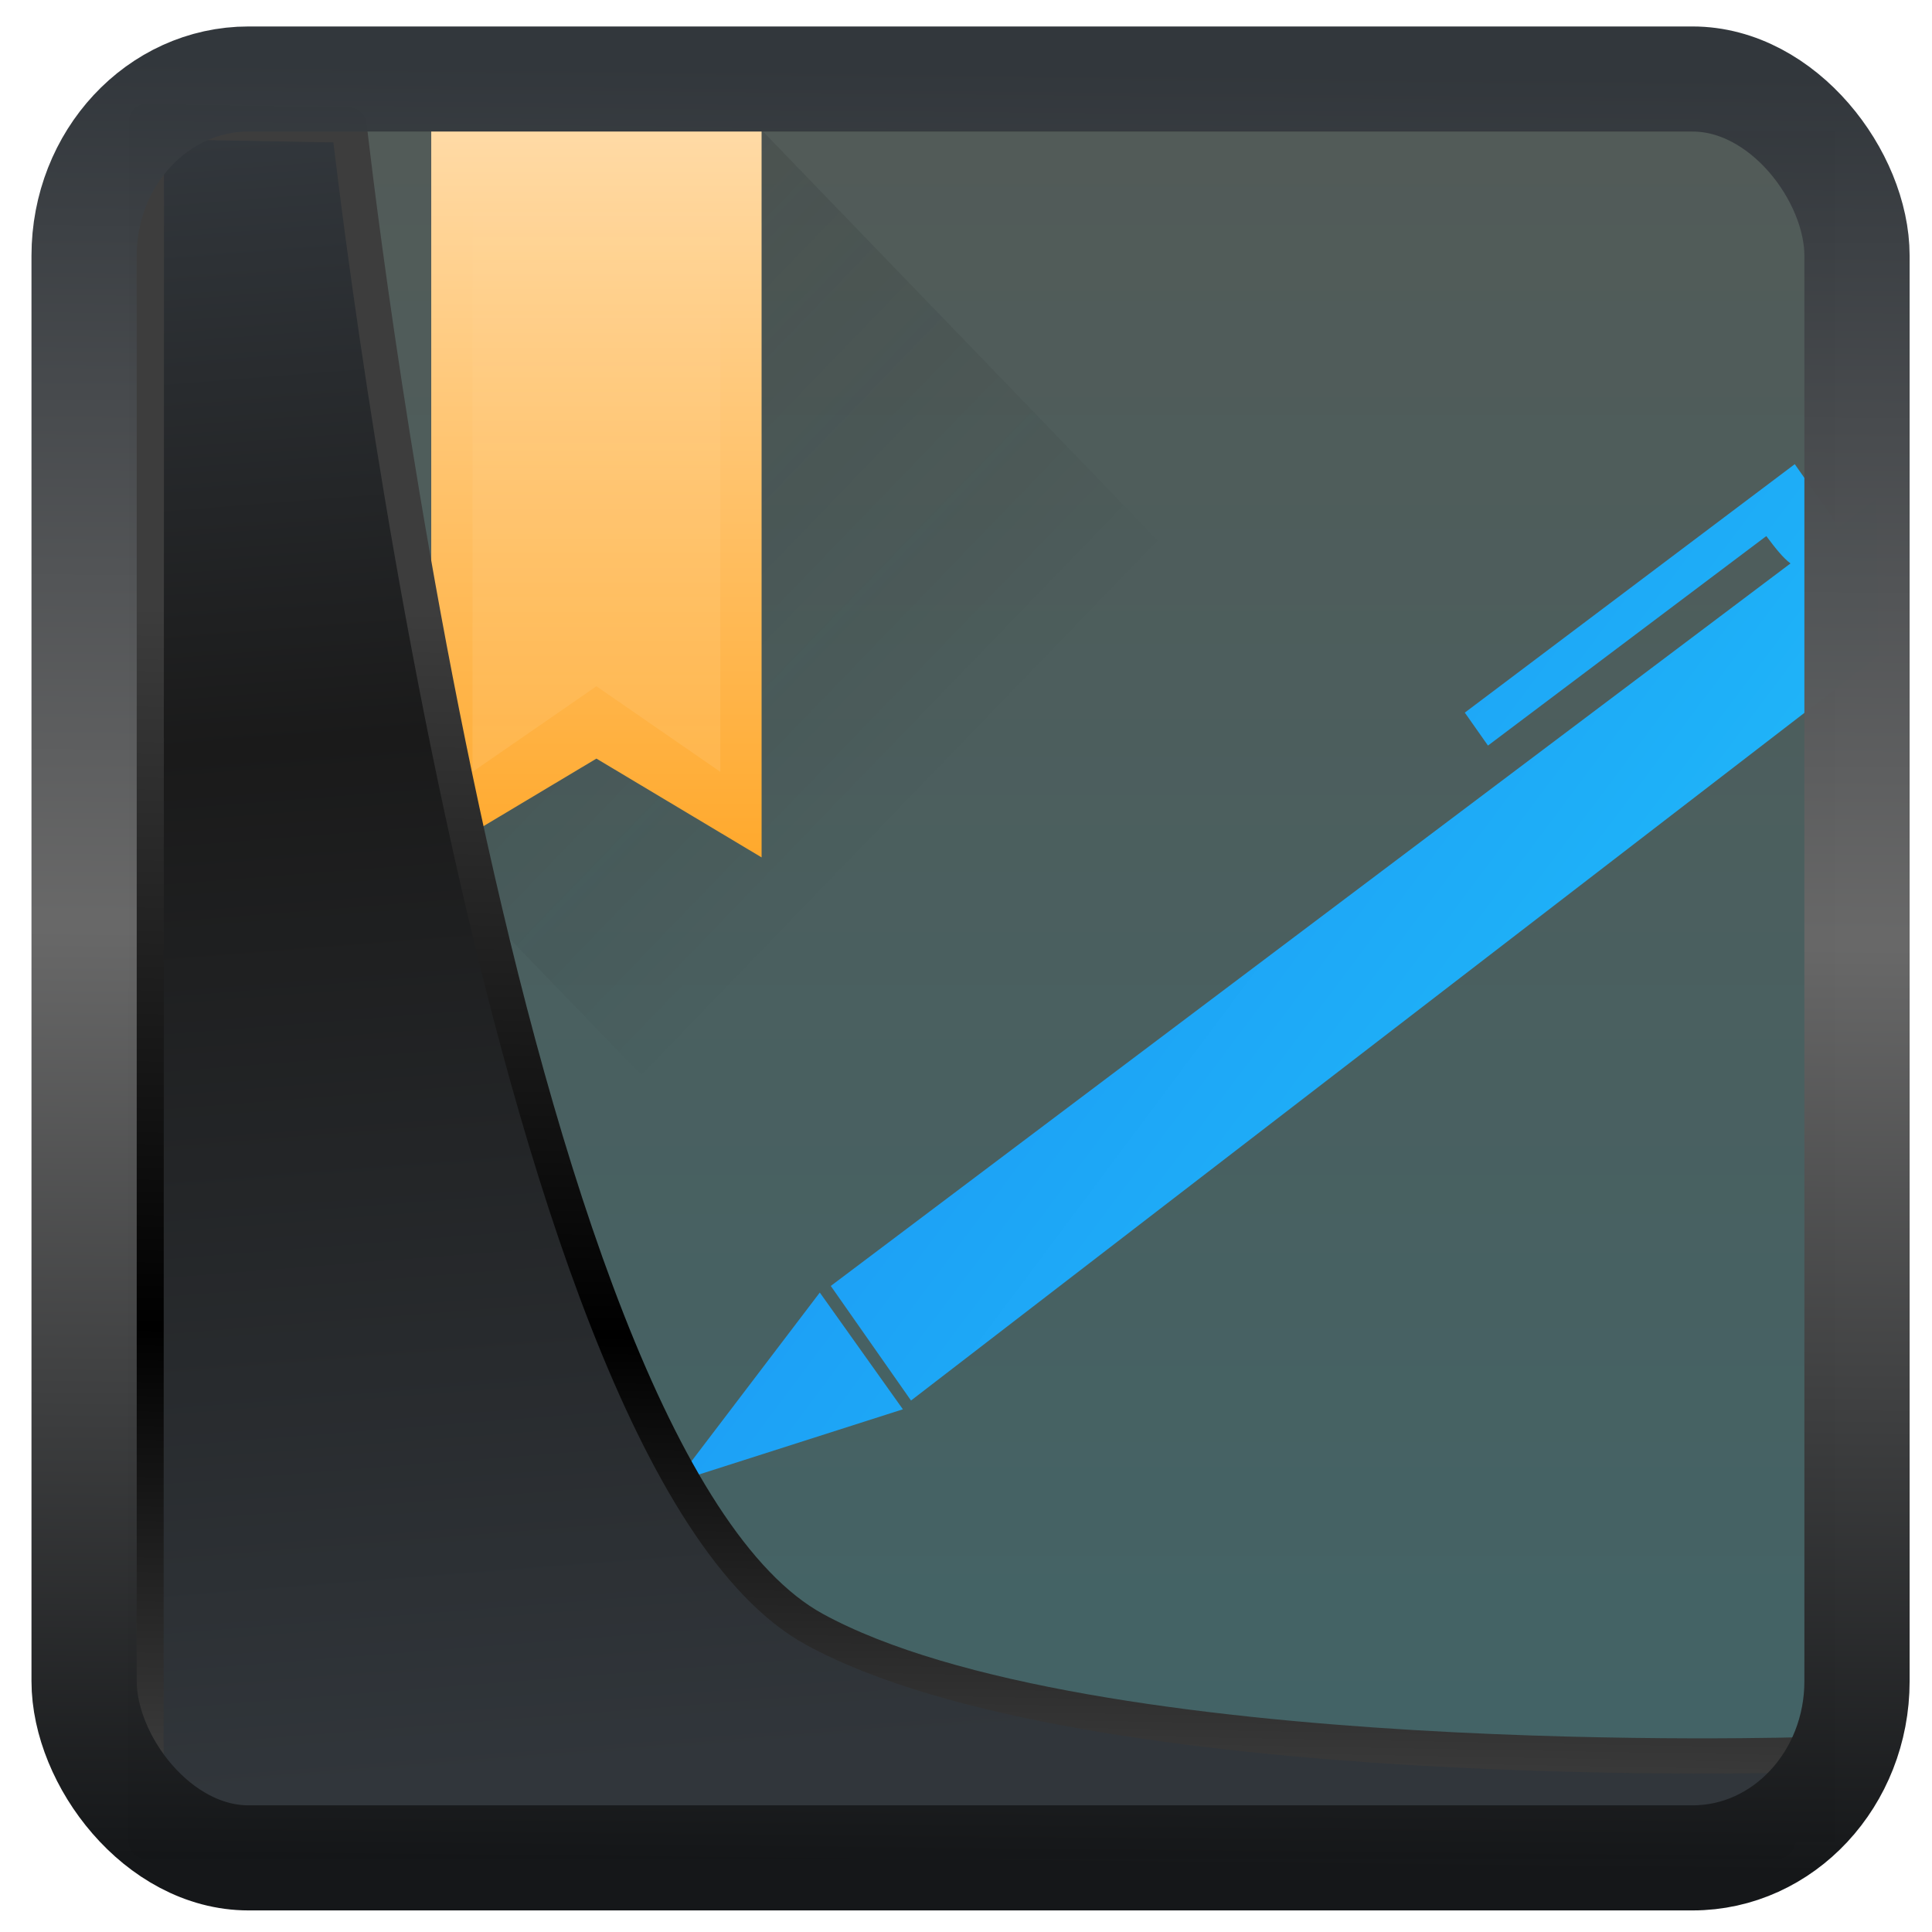 <?xml version="1.0" encoding="UTF-8" standalone="no"?>
<!-- Created with Inkscape (http://www.inkscape.org/) -->

<svg
   width="48"
   height="48"
   version="1.1"
   viewBox="0 0 48 48"
   id="svg22"
   sodipodi:docname="calibre-ebook-edit.svg"
   inkscape:version="1.1.2 (0a00cf5339, 2022-02-04)"
   xmlns:inkscape="http://www.inkscape.org/namespaces/inkscape"
   xmlns:sodipodi="http://sodipodi.sourceforge.net/DTD/sodipodi-0.dtd"
   xmlns:xlink="http://www.w3.org/1999/xlink"
   xmlns="http://www.w3.org/2000/svg"
   xmlns:svg="http://www.w3.org/2000/svg">
  <sodipodi:namedview
     id="namedview24"
     pagecolor="#ffffff"
     bordercolor="#666666"
     borderopacity="1.0"
     inkscape:showpageshadow="2"
     inkscape:pageopacity="0.0"
     inkscape:pagecheckerboard="0"
     inkscape:deskcolor="#d1d1d1"
     showgrid="false"
     inkscape:zoom="11.15"
     inkscape:cx="-24.215247"
     inkscape:cy="24.798206"
     inkscape:window-width="3440"
     inkscape:window-height="1359"
     inkscape:window-x="0"
     inkscape:window-y="0"
     inkscape:window-maximized="1"
     inkscape:current-layer="svg22"
     inkscape:pageshadow="2" />
  <defs
     id="defs12">
    <linearGradient
       id="linearGradient1005-3-3"
       x1="5.253"
       x2="9.382"
       y1="15.383"
       y2="2.942"
       gradientTransform="matrix(1,0,0,1,1.632,-0.617)"
       gradientUnits="userSpaceOnUse">
      <stop
         stop-color="#fa8200"
         offset="0"
         id="stop2" />
      <stop
         stop-color="#ff9600"
         offset=".37"
         id="stop4" />
      <stop
         stop-color="#ffb400"
         offset="1"
         id="stop6" />
    </linearGradient>
    <filter
       id="filter4014"
       x="-0.062"
       y="-0.058"
       width="1.125"
       height="1.115"
       color-interpolation-filters="sRGB">
      <feGaussianBlur
         stdDeviation="1.094"
         id="feGaussianBlur9" />
    </filter>
    <linearGradient
       inkscape:collect="always"
       xlink:href="#linearGradient3487"
       id="linearGradient3403"
       gradientUnits="userSpaceOnUse"
       x1="6.949"
       y1="4.555"
       x2="11.215"
       y2="59.052" />
    <linearGradient
       id="linearGradient3487">
      <stop
         style="stop-color:#32373c;stop-opacity:1"
         offset="0"
         id="stop3481" />
      <stop
         id="stop3483"
         offset="0.368"
         style="stop-color:#1a1a1a;stop-opacity:1" />
      <stop
         style="stop-color:#31363b;stop-opacity:1"
         offset="1"
         id="stop3485" />
    </linearGradient>
    <linearGradient
       inkscape:collect="always"
       xlink:href="#linearGradient20604"
       id="linearGradient20558"
       gradientUnits="userSpaceOnUse"
       x1="25.802"
       y1="20.374"
       x2="25.111"
       y2="58.913" />
    <linearGradient
       id="linearGradient20604">
      <stop
         id="stop20598"
         offset="0"
         style="stop-color:#3d3d3d;stop-opacity:1" />
      <stop
         style="stop-color:#000000;stop-opacity:1"
         offset="0.618"
         id="stop20600" />
      <stop
         id="stop20602"
         offset="1"
         style="stop-color:#3d3d3d;stop-opacity:1" />
    </linearGradient>
    <filter
       inkscape:collect="always"
       style="color-interpolation-filters:sRGB"
       id="filter20720"
       x="-0.017"
       y="-0.016"
       width="1.034"
       height="1.033">
      <feGaussianBlur
         inkscape:collect="always"
         stdDeviation="0.147"
         id="feGaussianBlur20722" />
    </filter>
    <linearGradient
       gradientTransform="translate(0.361,-0.13)"
       xlink:href="#linearGradient4555"
       id="linearGradient4557"
       x1="43.5"
       y1="64.012"
       x2="44.142"
       y2="0.306"
       gradientUnits="userSpaceOnUse" />
    <linearGradient
       id="linearGradient4555">
      <stop
         style="stop-color:#141618;stop-opacity:1"
         offset="0"
         id="stop4551" />
      <stop
         id="stop4559"
         offset="0.518"
         style="stop-color:#686868;stop-opacity:1" />
      <stop
         style="stop-color:#31363b;stop-opacity:1"
         offset="1"
         id="stop4553" />
    </linearGradient>
    <filter
       style="color-interpolation-filters:sRGB"
       id="filter4601"
       x="-0.03"
       width="1.06"
       y="-0.03"
       height="1.06">
      <feGaussianBlur
         stdDeviation="0.015"
         id="feGaussianBlur4603" />
    </filter>
    <linearGradient
       xlink:href="#2"
       id="1"
       y1="543.798"
       x2="0"
       y2="503.798"
       gradientUnits="userSpaceOnUse"
       gradientTransform="matrix(1.125,0,0,1,-435.643,-499.798)" />
    <linearGradient
       id="2">
      <stop
         stop-color="#426467"
         id="stop53842" />
      <stop
         offset="1"
         stop-color="#525b58"
         id="stop53844" />
    </linearGradient>
    <linearGradient
       xlink:href="#linearGradient4191"
       id="linearGradient4197"
       x1="13.813"
       y1="20.942"
       x2="13.813"
       y2="4.102"
       gradientUnits="userSpaceOnUse"
       gradientTransform="translate(-2)" />
    <linearGradient
       id="linearGradient4191">
      <stop
         style="stop-color:#ffa92d;stop-opacity:1"
         offset="0"
         id="stop53831" />
      <stop
         style="stop-color:#ffdaa5;stop-opacity:1"
         offset="1"
         id="stop53833" />
    </linearGradient>
    <linearGradient
       xlink:href="#0"
       id="5"
       y1="527.798"
       x2="0"
       y2="504.798"
       gradientUnits="userSpaceOnUse"
       gradientTransform="translate(-384.571,-499.798)" />
    <linearGradient
       id="0">
      <stop
         offset="0"
         stop-color="#ffffff"
         id="stop53836" />
      <stop
         offset="1"
         stop-color="#ffffff"
         stop-opacity="0"
         id="stop53838" />
    </linearGradient>
    <linearGradient
       xlink:href="#6"
       id="7"
       x1="45"
       y1="36"
       x2="14"
       y2="12"
       gradientUnits="userSpaceOnUse" />
    <linearGradient
       id="6"
       y1="-0.883"
       x1="-41.26"
       y2="37.956"
       x2="-2.994"
       gradientUnits="userSpaceOnUse"
       gradientTransform="translate(-1.01,-1.022)">
      <stop
         stop-color="#21c9fb"
         id="stop53848" />
      <stop
         offset="1"
         stop-color="#1a86f2"
         id="stop53850" />
    </linearGradient>
    <linearGradient
       id="b"
       y1="4"
       x1="8"
       y2="18"
       gradientUnits="userSpaceOnUse"
       x2="22">
      <stop
         stop-color="#292c2f"
         id="stop53855" />
      <stop
         offset="1"
         stop-opacity="0"
         id="stop53857" />
    </linearGradient>
  </defs>
  <g
     id="g885"
     transform="matrix(1.026,0,0,1.063,2.506,-1.021)">
    <rect
       style="fill:url(#1)"
       rx="0"
       y="4"
       x="6"
       height="40"
       width="36"
       id="rect53862" />
    <path
       style="fill:url(#linearGradient4197);fill-opacity:1"
       d="M 8,4 V 21 L 12,18.691 16,21 V 4 Z"
       id="path53872" />
    <path
       style="opacity:0.15;fill:url(#5)"
       d="m 9,4 h 6 v 15 l -3,-2 -3,2 z"
       id="path53874" />
    <path
       style="fill:url(#7);fill-rule:evenodd"
       d="m 41.018,11.809 -7.99,5.807 0.561,0.77 6.74,-4.896 c 0.233,0.3 0.409,0.512 0.586,0.639 l -23.24,16.887 1.943,2.678 23.429,-17.406 -0.048,-3.673 -0.947,0.689 c -0.081,-0.205 -0.249,-0.429 -0.473,-0.723 z m -23.609,19.361 -3.488,4.426 5.5,-1.697 z"
       id="path53876" />
    <path
       style="opacity:0.2;fill:url(#b);fill-rule:evenodd"
       d="M 16,4 V 21 L 12,18.691 8,21 31,44 H 42 V 30 Z"
       id="path53878" />
  </g>
  <path
     style="display:inline;mix-blend-mode:normal;fill:url(#linearGradient3403);fill-opacity:1;stroke:url(#linearGradient20558);stroke-width:1.162;stroke-linecap:butt;stroke-linejoin:round;stroke-miterlimit:4;stroke-dasharray:none;stroke-opacity:1;filter:url(#filter20720)"
     d="M 4.704,3.981 4.691,60.802 H 58.595 l 1.022,-2.866 c 0,0 -23.875,0.766 -32.844,-4.14 C 16.258,48.042 11.401,4.098 11.401,4.098 Z"
     id="path1686"
     sodipodi:nodetypes="ccccscc"
     transform="matrix(0.752,0,0,0.752,0.1,0.025)"
     inkscape:label="folder" />
  <rect
     style="display:inline;fill:none;fill-opacity:1;stroke:url(#linearGradient4557);stroke-width:3.714;stroke-linejoin:round;stroke-miterlimit:7.8;stroke-dasharray:none;stroke-opacity:0.995;filter:url(#filter4601)"
     id="rect4539"
     width="62.567"
     height="62.867"
     x="1.032"
     y="0.596"
     ry="6.245"
     rx="5.803"
     transform="matrix(0.704,0,0,0.703,1.363,1.544)"
     inkscape:label="contour" />
</svg>
